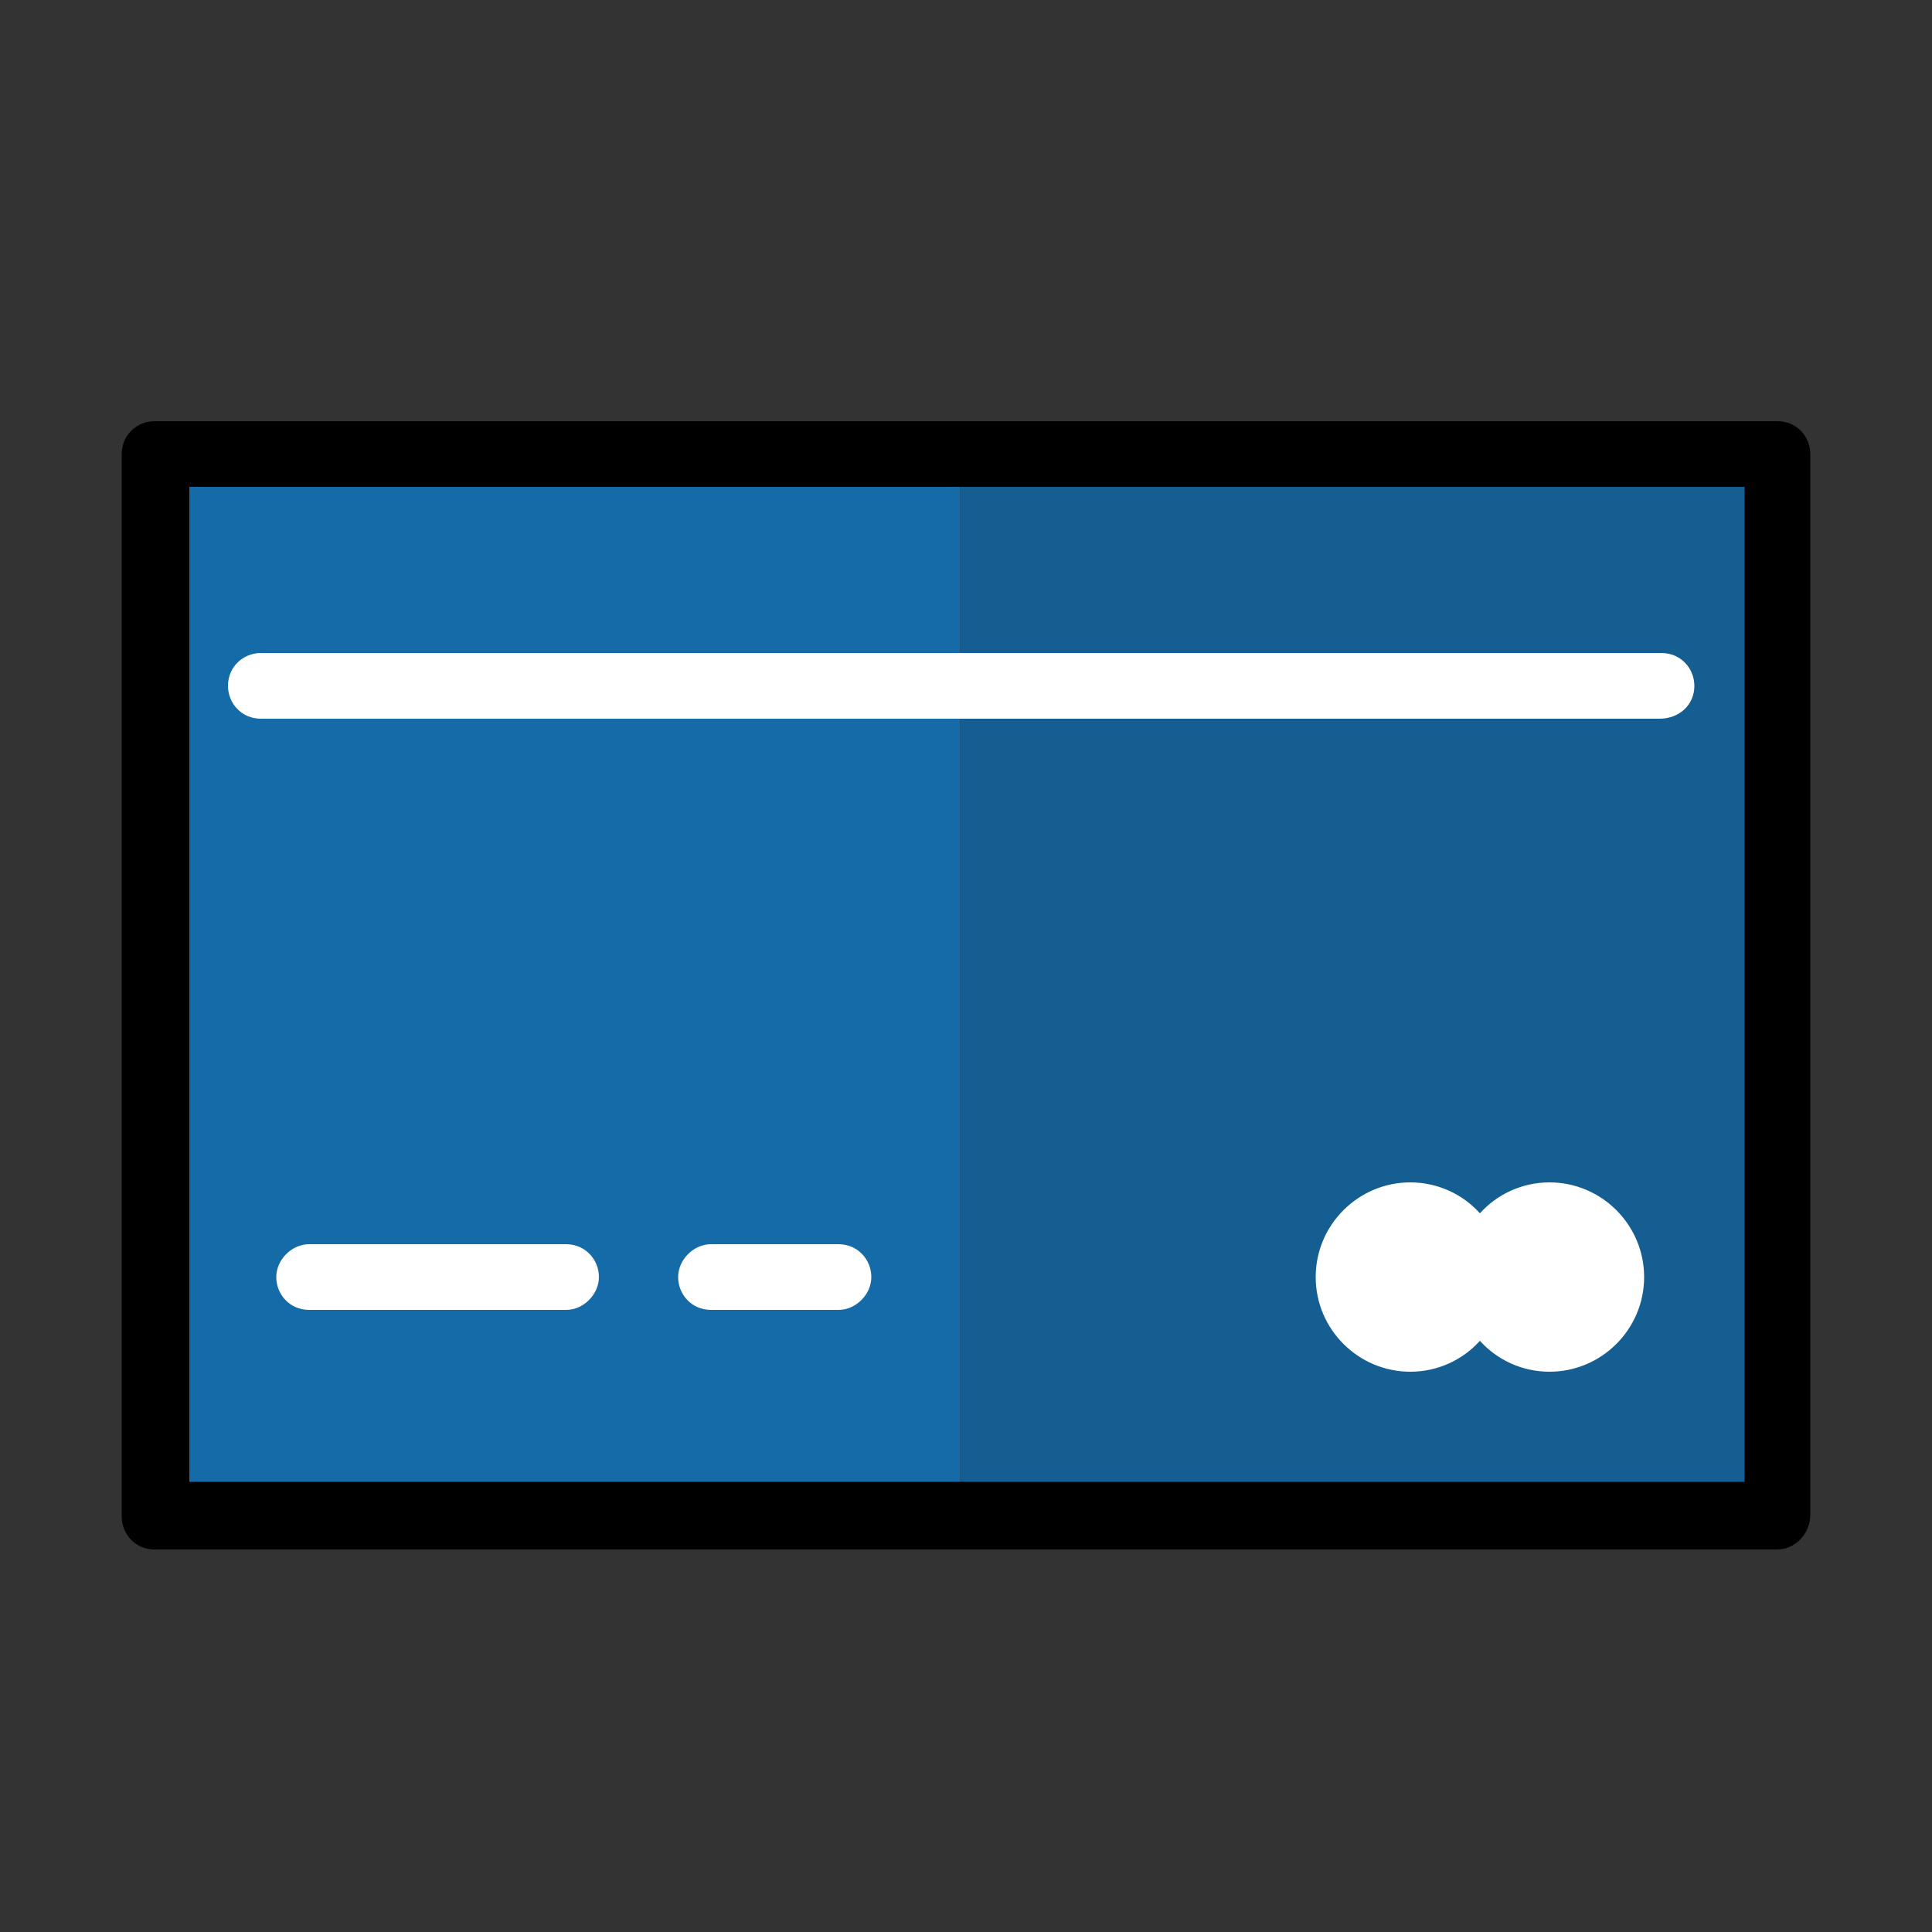 <?xml version="1.0" encoding="utf-8"?>
<!-- Generator: Adobe Illustrator 18.1.1, SVG Export Plug-In . SVG Version: 6.00 Build 0)  -->
<svg version="1.1" id="Capa_1" xmlns="http://www.w3.org/2000/svg" xmlns:xlink="http://www.w3.org/1999/xlink" x="0px" y="0px"
	 viewBox="0 0 100 100" enable-background="new 0 0 100 100" xml:space="preserve">
<rect x="0" y="0" width="100" height="100" fill="#333333" stroke="none"/>
<g>
	<g>
		<rect x="8" y="23.5" fill="#146BA7" width="41.7" height="54.9"/>
	</g>
	<g>
		<rect x="49.7" y="23.5" fill="#155E91" width="42.3" height="54.9"/>
	</g>
</g>
<g>
	<path d="M92,80.2H8c-1,0-1.7-0.8-1.7-1.7V23.5c0-1,0.8-1.7,1.7-1.7H92c1,0,1.7,0.8,1.7,1.7v54.9C93.7,79.4,92.9,80.2,92,80.2z
		 M9.8,76.7h80.5V25.2H9.8V76.7z"/>
</g>
<g>
	<path fill="#FFFFFF" d="M85.9,37.2H13.5c-1,0-1.7-0.8-1.7-1.7c0-1,0.8-1.7,1.7-1.7h72.5c1,0,1.7,0.8,1.7,1.7
		C87.7,36.5,86.9,37.2,85.9,37.2z"/>
</g>
<g>
	<path fill="#FFFFFF" d="M29.3,67.8H16c-1,0-1.7-0.8-1.7-1.7s0.8-1.7,1.7-1.7h13.3c1,0,1.7,0.8,1.7,1.7S30.2,67.8,29.3,67.8z"/>
</g>
<g>
	<path fill="#FFFFFF" d="M43.4,67.8h-6.6c-1,0-1.7-0.8-1.7-1.7s0.8-1.7,1.7-1.7h6.6c1,0,1.7,0.8,1.7,1.7S44.3,67.8,43.4,67.8z"/>
</g>
<g>
	<path fill="#FFFFFF" d="M80.2,61.2c-1.4,0-2.7,0.6-3.6,1.6c-0.9-1-2.2-1.6-3.6-1.6c-2.7,0-4.9,2.2-4.9,4.9s2.2,4.9,4.9,4.9
		c1.4,0,2.7-0.6,3.6-1.6c0.9,1,2.2,1.6,3.6,1.6c2.7,0,4.9-2.2,4.9-4.9S82.9,61.2,80.2,61.2z"/>
</g>
</svg>
